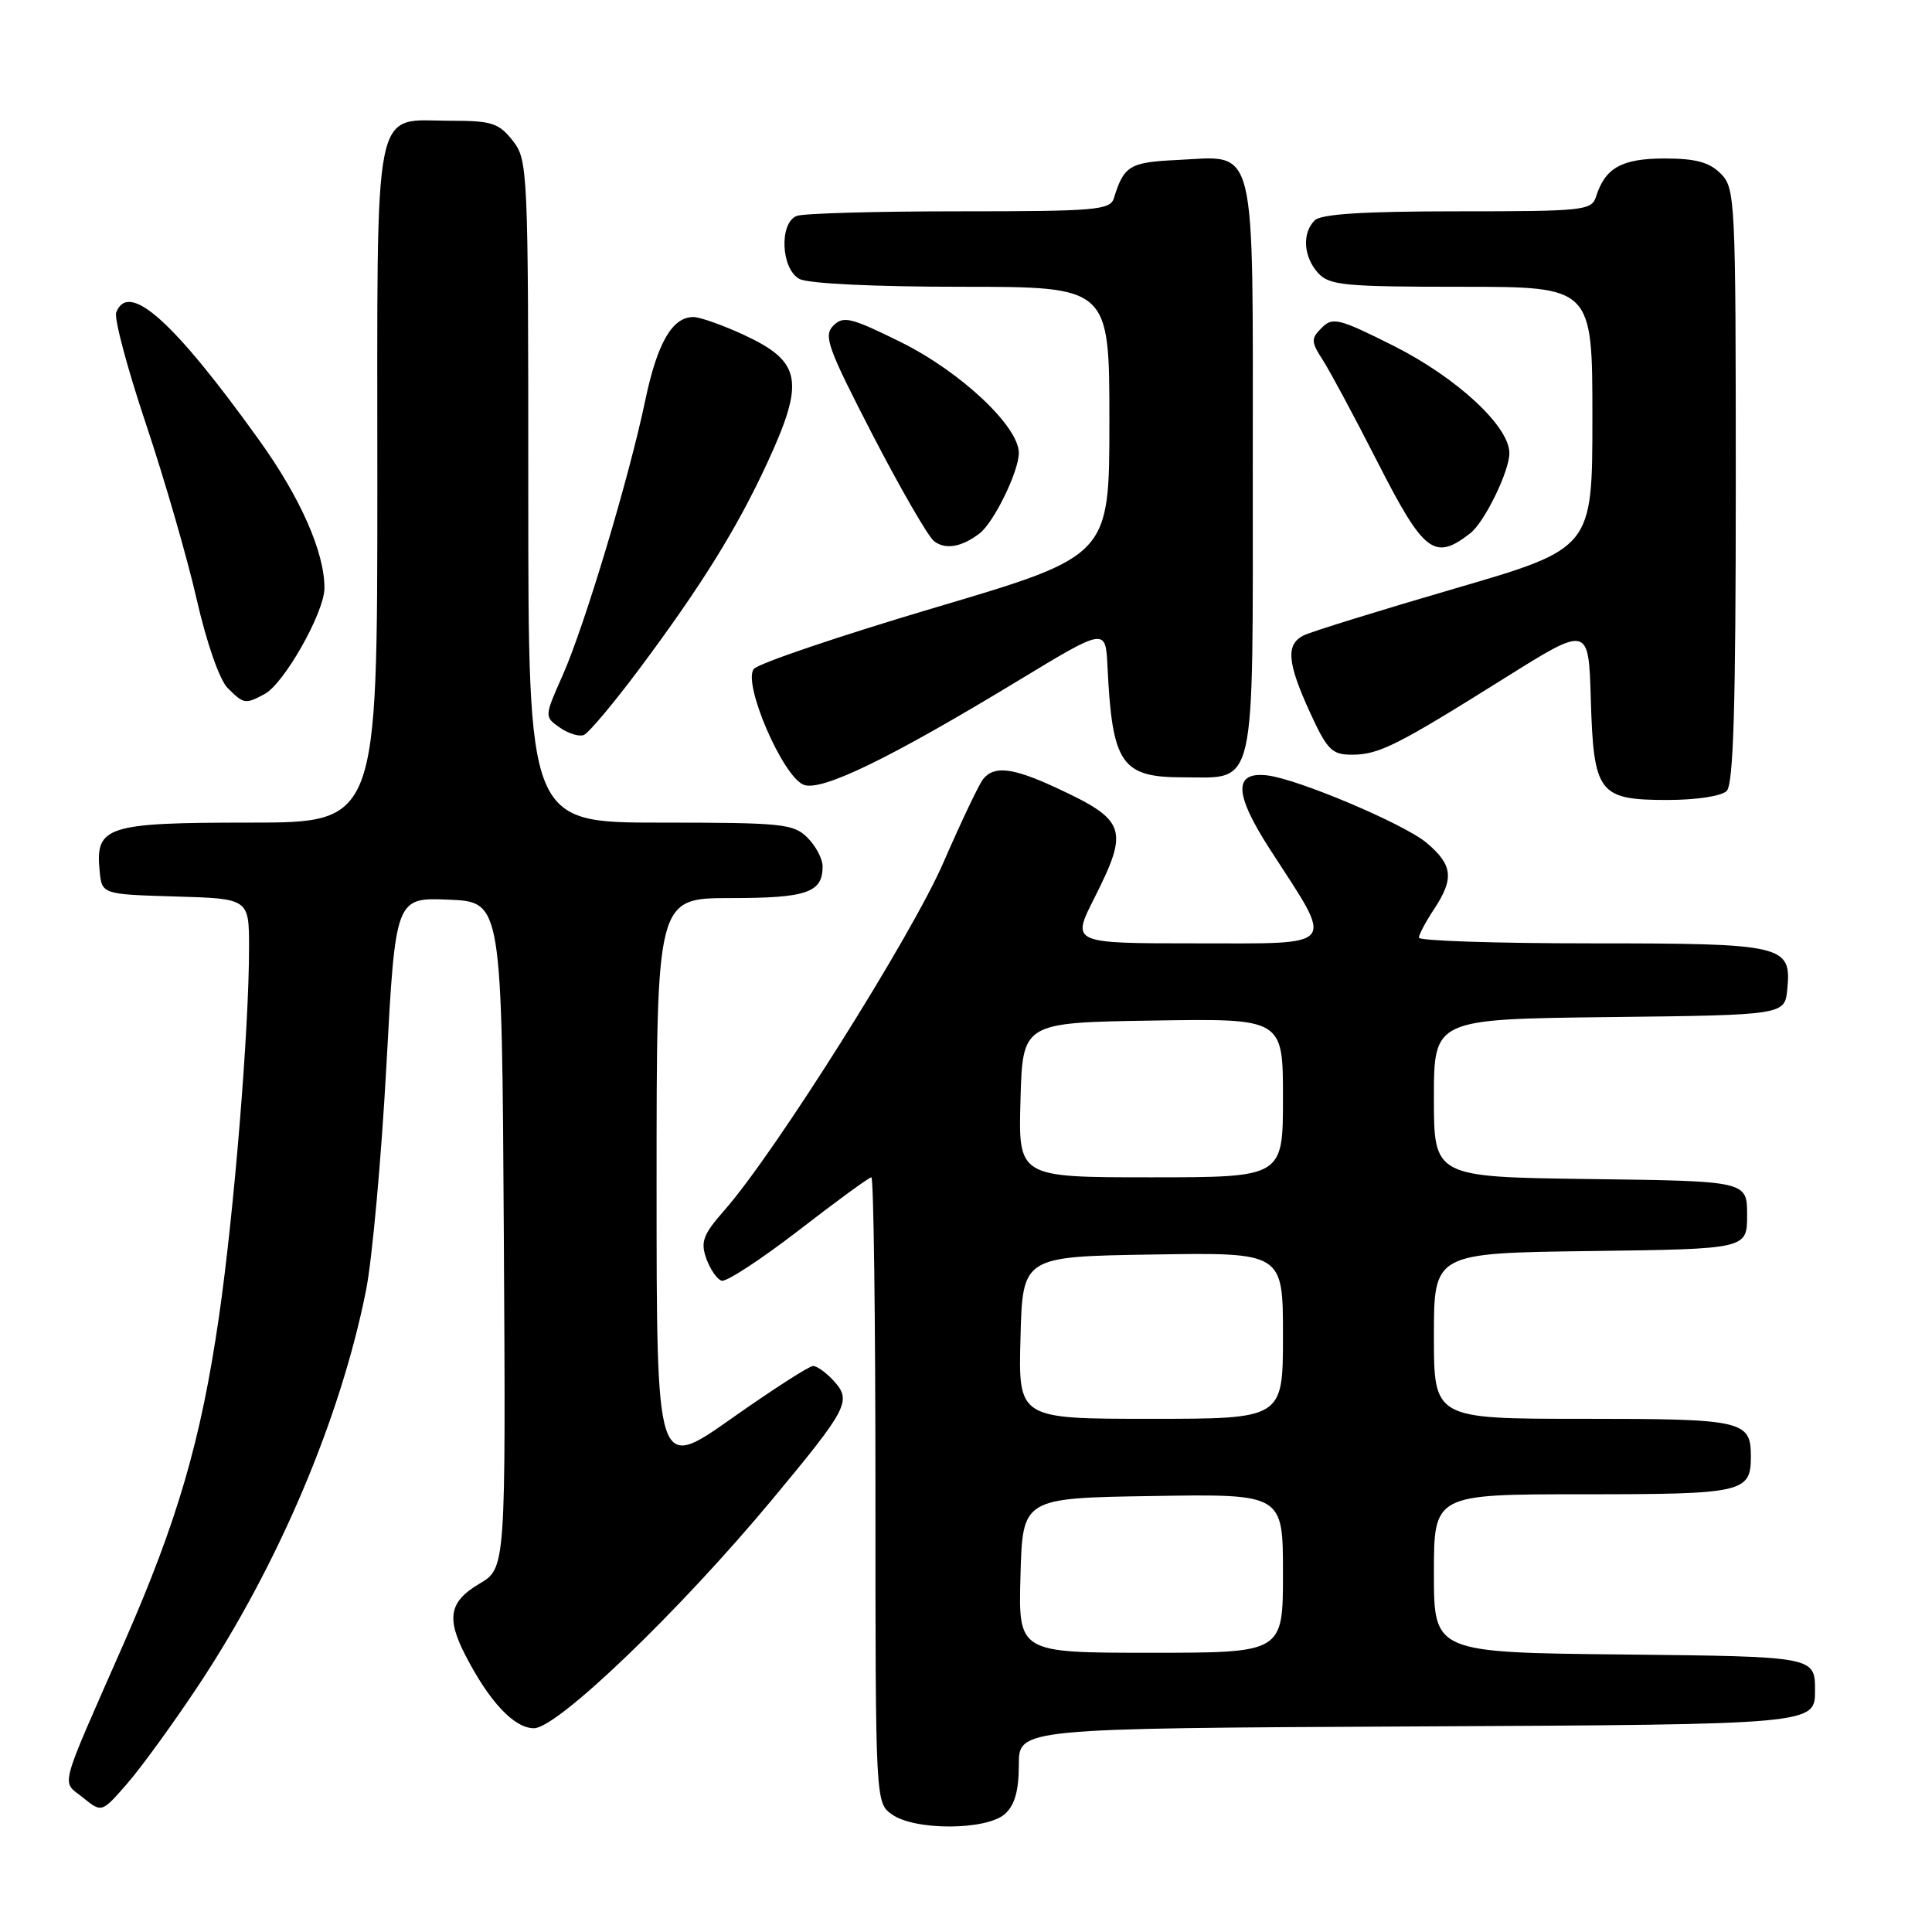 <?xml version="1.0" encoding="UTF-8" standalone="no"?>
<!DOCTYPE svg PUBLIC "-//W3C//DTD SVG 1.1//EN" "http://www.w3.org/Graphics/SVG/1.1/DTD/svg11.dtd" >
<svg xmlns="http://www.w3.org/2000/svg" xmlns:xlink="http://www.w3.org/1999/xlink" version="1.1" viewBox="0 0 256 256">
 <g >
 <path fill="currentColor"
d=" M 133.17 240.35 C 134.46 239.18 135.00 237.27 135.00 233.85 C 135.00 229.02 135.00 229.02 187.75 228.76 C 240.50 228.50 240.50 228.50 240.50 224.00 C 240.50 219.50 240.50 219.50 215.25 219.23 C 190.00 218.97 190.00 218.97 190.00 208.48 C 190.00 198.00 190.00 198.00 209.80 198.00 C 230.99 198.00 232.00 197.77 232.00 193.00 C 232.00 188.23 230.99 188.00 209.80 188.00 C 190.00 188.00 190.00 188.00 190.00 177.02 C 190.00 166.04 190.00 166.04 210.75 165.77 C 231.50 165.50 231.50 165.50 231.50 161.00 C 231.50 156.50 231.50 156.50 210.75 156.23 C 190.00 155.96 190.00 155.96 190.00 145.50 C 190.00 135.04 190.00 135.04 213.25 134.77 C 236.50 134.50 236.50 134.50 236.83 131.04 C 237.38 125.23 236.41 125.00 210.81 125.00 C 198.26 125.00 188.00 124.66 188.01 124.25 C 188.01 123.84 188.91 122.15 190.00 120.50 C 192.71 116.41 192.51 114.61 189.02 111.67 C 186.05 109.17 171.91 103.19 167.89 102.74 C 163.39 102.23 163.53 105.21 168.38 112.70 C 176.86 125.81 177.51 125.00 158.46 125.00 C 141.97 125.00 141.97 125.00 144.99 119.03 C 149.64 109.81 149.25 108.69 139.86 104.34 C 134.17 101.71 131.70 101.42 130.26 103.25 C 129.71 103.94 127.34 108.93 124.99 114.33 C 120.76 124.05 102.69 152.74 96.03 160.32 C 93.17 163.57 92.80 164.53 93.58 166.74 C 94.09 168.17 95.00 169.50 95.61 169.70 C 96.21 169.91 100.81 166.90 105.82 163.04 C 110.82 159.17 115.16 156.00 115.46 156.00 C 115.76 156.00 116.00 174.65 116.00 197.44 C 116.00 238.89 116.00 238.89 118.22 240.44 C 121.29 242.59 130.76 242.53 133.17 240.35 Z  M 26.18 223.50 C 36.83 207.49 45.12 187.97 48.50 170.98 C 49.32 166.86 50.53 153.47 51.20 141.21 C 52.40 118.92 52.40 118.92 59.45 119.21 C 66.50 119.50 66.50 119.50 66.76 163.65 C 67.02 207.79 67.02 207.79 63.51 209.86 C 59.55 212.20 59.12 214.38 61.65 219.30 C 64.84 225.50 68.13 229.00 70.76 229.00 C 73.86 229.00 90.06 213.44 102.33 198.68 C 112.35 186.63 112.87 185.62 110.50 183.00 C 109.50 181.90 108.26 181.00 107.74 181.00 C 107.22 181.00 102.34 184.14 96.90 187.98 C 87.00 194.95 87.00 194.95 87.00 156.98 C 87.00 119.00 87.00 119.00 96.80 119.00 C 106.91 119.00 109.00 118.28 109.00 114.80 C 109.00 113.81 108.10 112.10 107.00 111.00 C 105.15 109.15 103.67 109.00 87.50 109.00 C 70.00 109.00 70.00 109.00 70.00 65.13 C 70.00 22.27 69.95 21.21 67.93 18.63 C 66.09 16.30 65.15 16.00 59.76 16.00 C 49.26 16.00 50.00 12.35 50.00 64.15 C 50.00 109.00 50.00 109.00 33.07 109.00 C 14.13 109.00 12.62 109.48 13.20 115.38 C 13.50 118.50 13.50 118.50 23.25 118.79 C 33.00 119.07 33.00 119.07 33.00 125.60 C 33.00 136.37 31.02 160.65 29.01 174.50 C 26.64 190.84 23.52 201.56 16.41 217.74 C 7.63 237.71 8.12 235.87 10.99 238.19 C 13.48 240.21 13.48 240.21 16.84 236.35 C 18.69 234.23 22.89 228.45 26.18 223.50 Z  M 228.80 104.80 C 229.69 103.91 230.00 93.53 230.00 64.30 C 230.00 26.33 229.93 24.93 228.00 23.00 C 226.49 21.49 224.67 21.00 220.57 21.00 C 214.92 21.00 212.70 22.23 211.50 26.01 C 210.90 27.90 209.97 28.00 193.13 28.00 C 180.67 28.00 175.04 28.36 174.20 29.20 C 172.51 30.89 172.71 34.02 174.65 36.17 C 176.14 37.81 178.12 38.00 193.65 38.00 C 211.00 38.00 211.00 38.00 211.00 55.34 C 211.00 72.67 211.00 72.67 192.75 77.99 C 182.71 80.92 173.71 83.71 172.75 84.19 C 170.36 85.39 170.55 87.77 173.57 94.38 C 175.86 99.37 176.48 100.00 179.12 100.00 C 182.71 100.00 185.04 98.83 199.39 89.84 C 210.50 82.88 210.50 82.88 210.79 92.65 C 211.16 105.12 211.82 106.00 220.95 106.00 C 224.79 106.00 228.11 105.49 228.80 104.80 Z  M 135.00 90.14 C 146.50 83.17 146.50 83.17 146.75 88.33 C 147.37 101.22 148.58 103.00 156.74 103.00 C 166.55 103.00 166.00 105.45 166.00 62.00 C 166.00 18.05 166.65 20.69 155.97 21.20 C 149.68 21.50 148.93 21.95 147.60 26.25 C 147.11 27.84 145.24 28.00 127.11 28.00 C 116.14 28.00 106.45 28.27 105.58 28.61 C 103.22 29.51 103.48 35.65 105.93 36.96 C 107.08 37.58 115.86 38.00 127.43 38.00 C 147.00 38.00 147.00 38.00 147.00 55.83 C 147.00 73.66 147.00 73.66 124.00 80.48 C 111.35 84.23 100.50 87.90 99.89 88.64 C 98.36 90.48 103.72 102.93 106.50 103.99 C 108.88 104.89 117.88 100.52 135.00 90.14 Z  M 84.65 88.72 C 92.90 77.67 97.64 70.05 101.65 61.37 C 106.68 50.49 106.22 47.94 98.60 44.39 C 95.79 43.09 92.78 42.02 91.90 42.01 C 89.08 41.99 87.10 45.42 85.50 53.05 C 83.33 63.41 77.49 82.83 74.57 89.45 C 72.12 94.97 72.12 94.97 74.18 96.41 C 75.31 97.20 76.74 97.64 77.36 97.39 C 77.99 97.14 81.27 93.24 84.65 88.72 Z  M 35.07 91.96 C 37.65 90.58 42.98 81.15 42.99 77.93 C 43.01 73.19 39.82 65.96 34.36 58.35 C 22.99 42.50 17.02 37.17 15.40 41.40 C 15.10 42.17 16.87 48.81 19.33 56.15 C 21.79 63.49 24.82 73.96 26.06 79.41 C 27.38 85.19 29.09 90.09 30.16 91.16 C 32.30 93.30 32.50 93.34 35.07 91.96 Z  M 129.82 70.66 C 131.72 69.19 135.00 62.44 135.00 60.02 C 135.00 56.49 127.27 49.24 119.32 45.31 C 112.75 42.07 111.75 41.82 110.42 43.15 C 109.09 44.48 109.68 46.10 115.60 57.57 C 119.28 64.68 122.94 71.03 123.74 71.68 C 125.22 72.88 127.44 72.51 129.82 70.66 Z  M 194.82 70.66 C 196.71 69.19 200.00 62.45 200.00 60.04 C 200.00 56.49 193.05 50.05 184.67 45.83 C 177.41 42.19 176.59 41.98 175.14 43.43 C 173.69 44.88 173.70 45.26 175.31 47.76 C 176.27 49.27 179.51 55.29 182.49 61.15 C 188.68 73.29 190.06 74.36 194.82 70.66 Z  M 135.22 208.75 C 135.50 198.50 135.50 198.50 152.75 198.23 C 170.00 197.95 170.00 197.95 170.00 208.48 C 170.00 219.00 170.00 219.00 152.47 219.00 C 134.93 219.00 134.93 219.00 135.22 208.75 Z  M 135.22 177.25 C 135.50 166.50 135.50 166.50 152.75 166.23 C 170.00 165.95 170.00 165.95 170.00 176.98 C 170.00 188.00 170.00 188.00 152.47 188.00 C 134.93 188.00 134.93 188.00 135.22 177.25 Z  M 135.22 145.75 C 135.50 135.50 135.50 135.50 152.75 135.23 C 170.00 134.95 170.00 134.95 170.00 145.48 C 170.00 156.00 170.00 156.00 152.47 156.00 C 134.93 156.00 134.93 156.00 135.22 145.75 Z "/>
</g>
</svg>